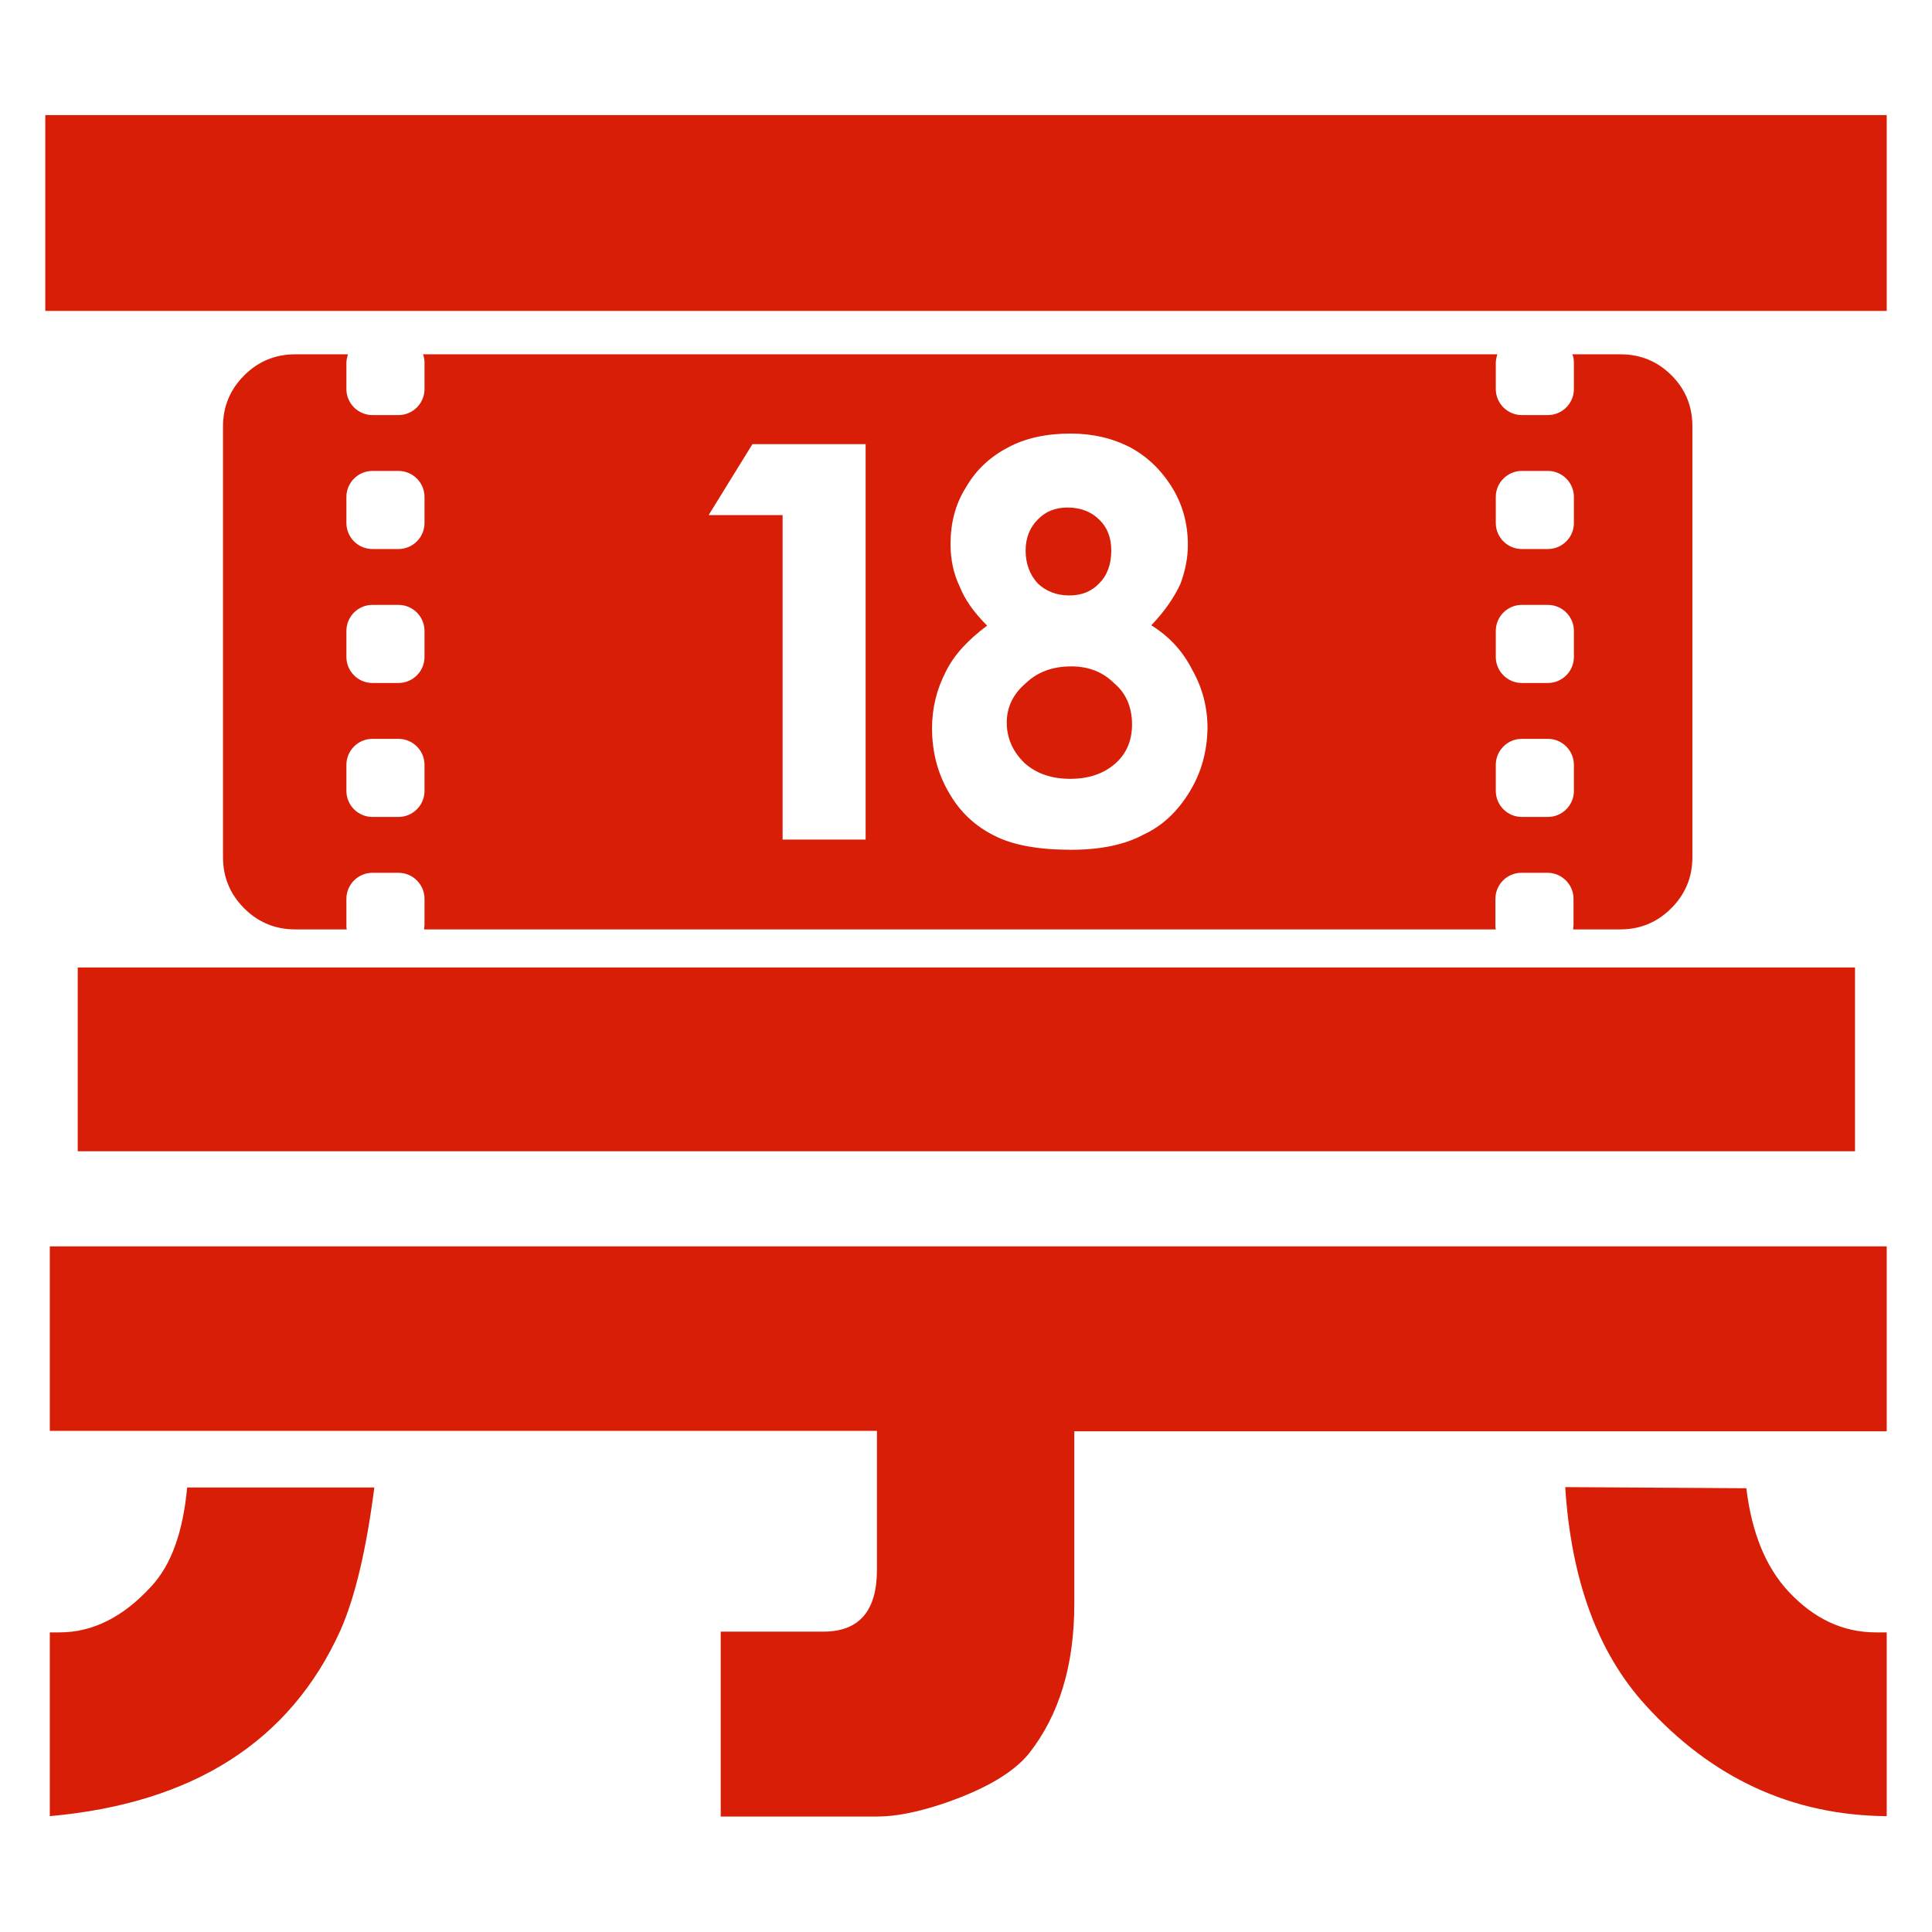 <?xml version="1.0" standalone="no"?><!DOCTYPE svg PUBLIC "-//W3C//DTD SVG 1.1//EN" "http://www.w3.org/Graphics/SVG/1.1/DTD/svg11.dtd"><svg t="1528268381694" class="icon" style="" viewBox="0 0 1024 1024" version="1.1" xmlns="http://www.w3.org/2000/svg" p-id="6533" xmlns:xlink="http://www.w3.org/1999/xlink" width="128" height="128"><defs><style type="text/css">html, * { user-select: text !important; }
</style></defs><path d="M26.4 758.6v-98H1000v98H569.4v91.6c0 32.4-8 59-24.2 79.4-8.4 10.2-23.6 19-45.4 26.4-13.8 4.6-25.4 6.8-34.8 6.8H382v-98h54.4c19 0 28.4-11 28.4-32.8v-73.6H26.4z" fill="#d81e06" p-id="6534"></path><path d="M26.4 962.6v-97.4h5.2c17.6 0 33.8-8.2 48.6-24.4 10.6-11.4 16.8-28.8 19-52.4h99.2c-4.2 32.8-10.2 58.2-18 75.8-26.6 58.8-78 91.6-154 98.4zM41.2 512.8h942v97.4h-942zM829.6 788.2l96 0.6c2.8 23.4 10.2 41.6 22.2 54.6 13.4 14.4 28.8 21.8 46.4 21.8h5.8v97.4c-50-0.4-92.6-20-127.8-58.8-25.2-27.6-39.4-66-42.6-115.6zM567.8 353.2c-10 0-18 3-24.2 9-6.6 5.6-10 12.6-10 20.8 0 8.2 3.2 15.4 9.4 21.4 6.2 5.6 14.4 8.4 24.2 8.4 9.6 0 17.6-2.6 23.8-8 6-5.2 9-12.2 9-20.8 0-9.2-3.2-16.6-9.4-21.8-6-6-13.6-9-22.8-9z" fill="#d81e06" p-id="6535"></path><path d="M886 199c-7.4-7.4-16.4-11.2-27-11.2h-25.6c0.6 1.4 0.8 3 0.8 4.6v13.8c0 7.6-6.2 13.8-13.8 13.8h-13.8c-7.6 0-13.8-6.2-13.8-13.8v-13.8c0-1.6 0.4-3.2 0.8-4.6H224.2c0.6 1.4 0.8 3 0.8 4.6v13.8c0 7.6-6.2 13.8-13.8 13.8h-13.8c-7.6 0-13.8-6.2-13.8-13.8v-13.8c0-1.6 0.4-3.2 0.8-4.6h-28c-10.6 0-19.6 3.8-27 11.2-7.4 7.4-11.2 16.4-11.2 27v228.4c0 10.6 3.8 19.6 11.2 27 7.4 7.4 16.4 11.2 27 11.2h27.4c-0.2-0.8-0.2-1.6-0.2-2.4v-13.8c0-7.6 6.2-13.8 13.8-13.8h13.8c7.6 0 13.8 6.2 13.8 13.8v13.8c0 0.8-0.2 1.6-0.2 2.4h568c-0.2-0.8-0.2-1.6-0.2-2.4v-13.8c0-7.6 6.2-13.8 13.8-13.8h13.8c7.6 0 13.8 6.2 13.8 13.8v13.8c0 0.8-0.2 1.6-0.2 2.4h25c10.6 0 19.6-3.8 27-11.2 7.4-7.4 11.2-16.4 11.2-27V226c0-10.6-3.6-19.6-11-27zM225 419.2c0 7.6-6.2 13.8-13.8 13.8h-13.8c-7.6 0-13.8-6.2-13.8-13.8v-13.8c0-7.6 6.2-13.8 13.8-13.8h13.8c7.6 0 13.8 6.2 13.8 13.8v13.8z m0-71c0 7.6-6.2 13.8-13.8 13.8h-13.8c-7.6 0-13.8-6.2-13.8-13.8v-13.8c0-7.6 6.2-13.8 13.8-13.8h13.8c7.6 0 13.8 6.2 13.8 13.8v13.8z m0-71c0 7.6-6.2 13.8-13.8 13.8h-13.8c-7.6 0-13.8-6.2-13.8-13.8v-13.8c0-7.6 6.2-13.8 13.8-13.8h13.8c7.6 0 13.8 6.2 13.8 13.8v13.8z m189.8 167.8v-172h-39.2l23.2-37.6h60v209.6h-44z m216-25.8c-6.6 11-14.8 18.6-24.8 23.2-9.6 5.2-22.4 8-38.2 8-17.2 0-30.8-2.4-40.6-7.4-10.2-5-18.4-12.6-24.2-22.8-6-10.2-9-21.6-9-34.2 0-10.6 2.4-20.6 7.4-30.2 4.2-8.6 11.6-16.6 21.8-24.2-7-7-11.8-13.8-14.4-20.4-3.4-7-5-14.6-5-22.8 0-11.2 2.6-21.2 8-29.8 5.2-9.2 12.8-16.4 22.4-21.4 9.2-5 20.4-7.4 33.2-7.4 11.6 0 22.2 2.4 31.8 7.4 9.2 5 16.6 12.2 22.4 21.8 5.2 8.6 8 18.6 8 29.8 0 7-1.4 13.8-4 20.8-3.4 7.2-8.4 14.6-15.4 21.8 9.6 6 16.8 13.8 21.8 23.8 5.2 9.2 8 19.4 8 30.8-0.2 12.2-3.2 23.2-9.2 33.2z m203.4 0c0 7.6-6.2 13.8-13.8 13.8h-13.8c-7.6 0-13.8-6.2-13.8-13.8v-13.8c0-7.6 6.2-13.8 13.8-13.8h13.8c7.6 0 13.8 6.2 13.8 13.8v13.8z m0-71c0 7.6-6.2 13.8-13.8 13.8h-13.8c-7.6 0-13.8-6.2-13.8-13.8v-13.8c0-7.6 6.2-13.8 13.8-13.8h13.8c7.6 0 13.8 6.2 13.8 13.8v13.8z m0-71c0 7.6-6.2 13.8-13.8 13.8h-13.8c-7.6 0-13.8-6.2-13.8-13.8v-13.8c0-7.6 6.2-13.8 13.8-13.8h13.8c7.6 0 13.8 6.2 13.8 13.8v13.8z" fill="#d81e06" p-id="6536"></path><path d="M566.8 315.6c6.6 0 11.8-2.2 15.8-6.4 4.2-4.2 6.4-10 6.4-17.4 0-7-2.2-12.4-6.4-16.4-4.2-4.2-10-6.4-16.8-6.4-6.6 0-11.8 2.2-15.8 6.4-4.2 4.2-6.4 9.8-6.4 16.4 0 7 2.2 12.8 6.4 17.4 4.4 4.2 10 6.4 16.8 6.4zM24 61h976v103.8H24z" fill="#d81e06" p-id="6537"></path></svg>